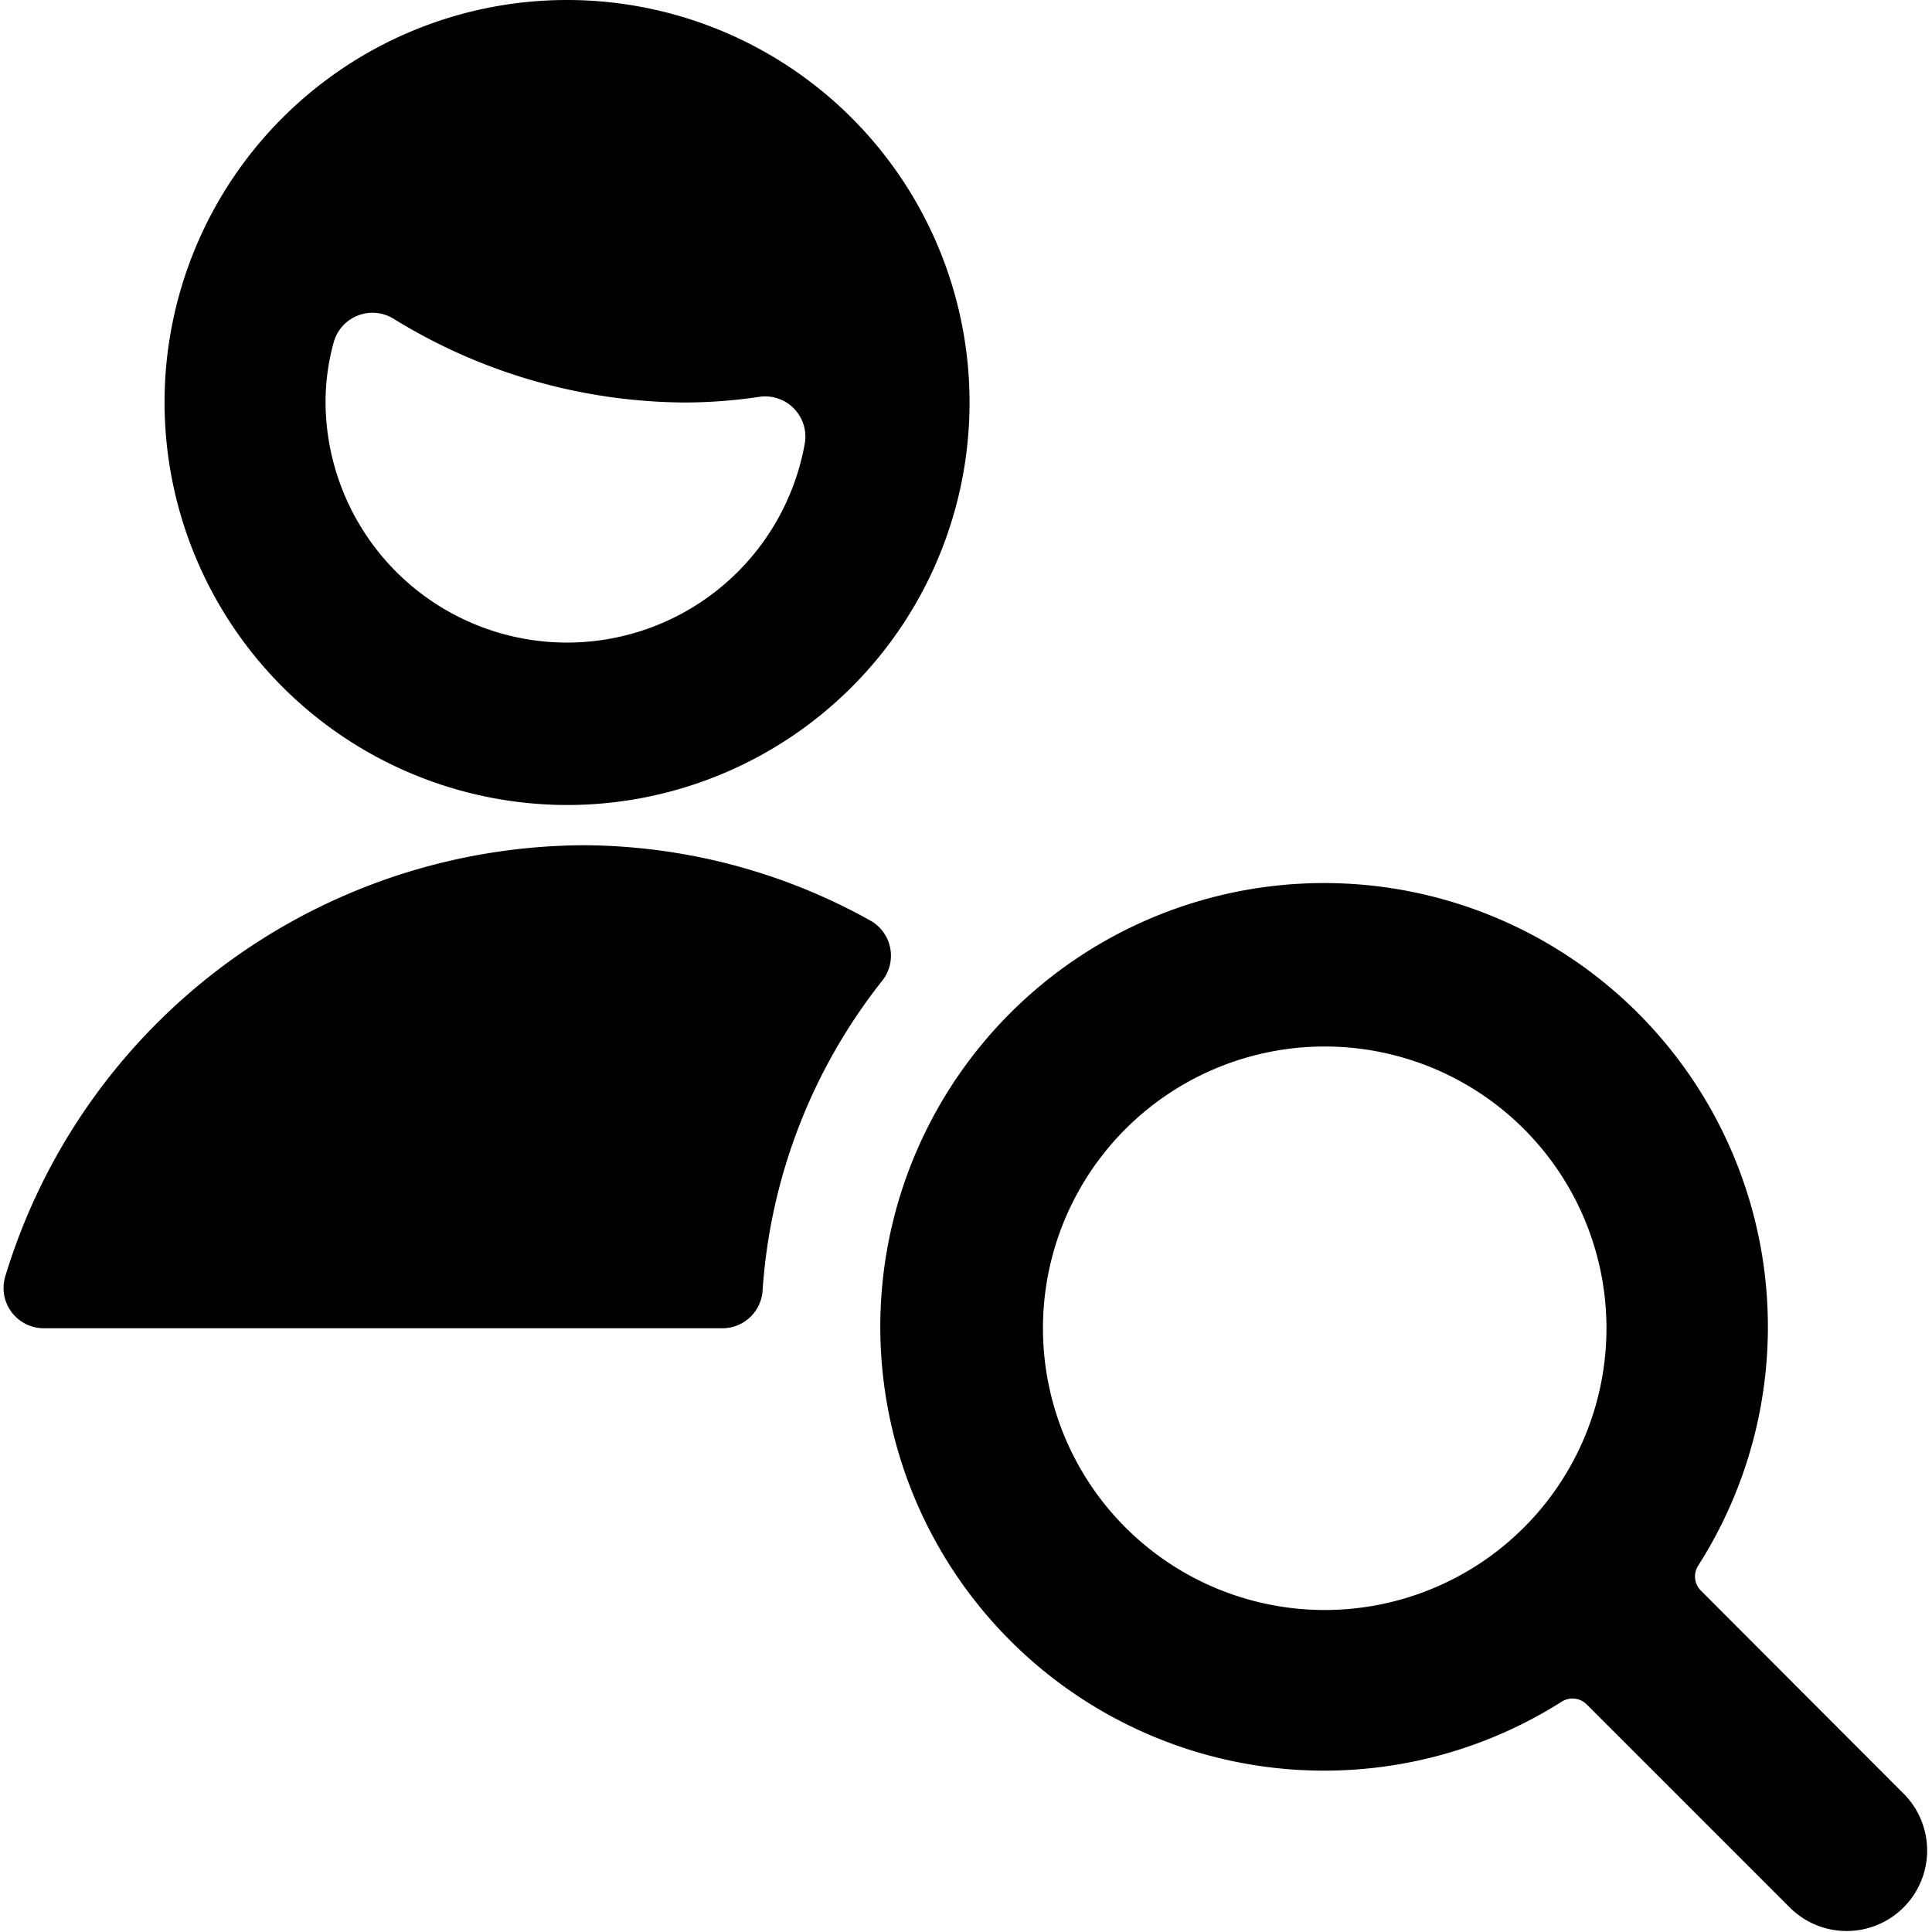 <svg id="Bold" xmlns="http://www.w3.org/2000/svg" viewBox="0 0 24 24"><title>single-man-actions-view</title><path d="M7.044,10a5,5,0,1,0-5-5A5.006,5.006,0,0,0,7.044,10Zm-2.9-5.743a.5.5,0,0,1,.741-.3A6.958,6.958,0,0,0,8.5,5a6.35,6.35,0,0,0,.929-.07A.5.5,0,0,1,10,5.494,3,3,0,0,1,4.044,5,2.8,2.8,0,0,1,4.144,4.257Z"/><path d="M10.96,12.182a.5.5,0,0,0-.151-.748A7.367,7.367,0,0,0,7.25,10.5,7.543,7.543,0,0,0,.065,15.857a.5.5,0,0,0,.479.643H8.973a.5.5,0,0,0,.5-.466A6.945,6.945,0,0,1,10.96,12.182Z"/><path d="M21.129,19.759a.248.248,0,0,1-.033-.311A5.513,5.513,0,1,0,19.4,21.139a.25.25,0,0,1,.311.034l2.534,2.534a1,1,0,0,0,1.414-1.414ZM16.456,13a3.5,3.5,0,1,1-3.5,3.5A3.5,3.5,0,0,1,16.456,13Z"/></svg>